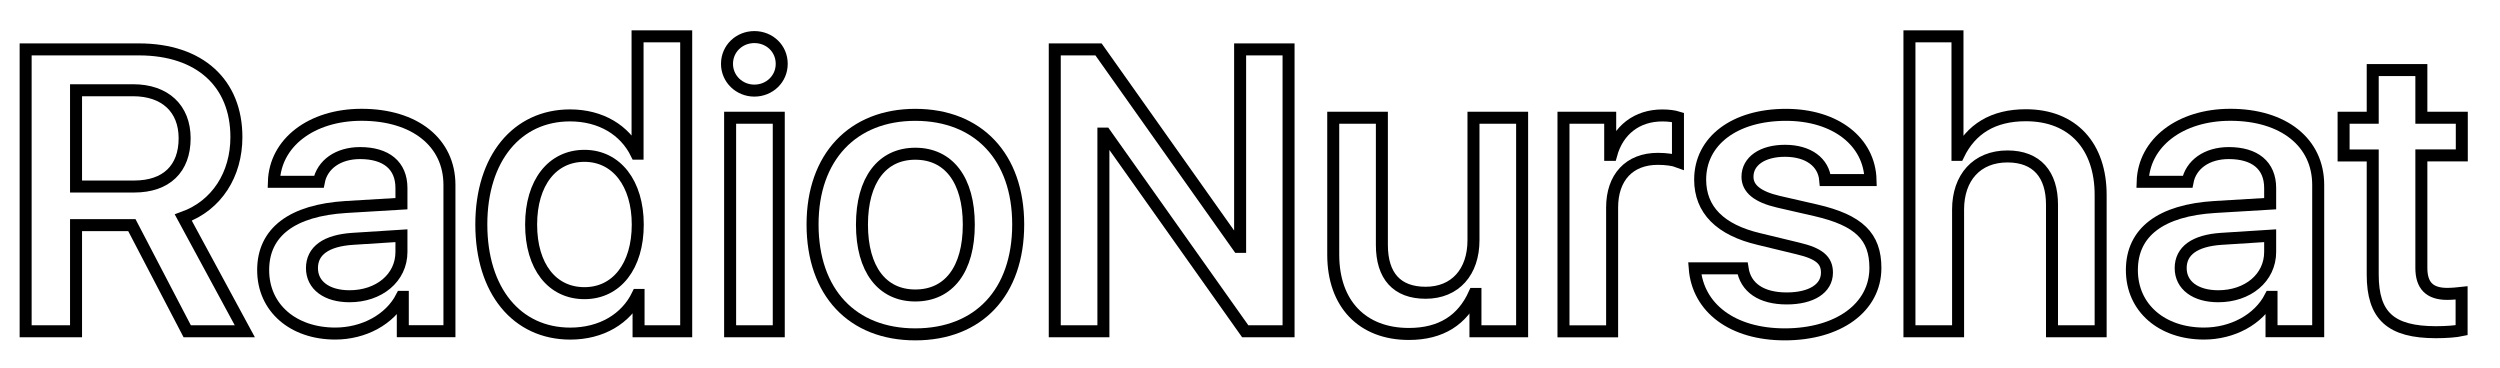 <?xml version="1.0" encoding="utf-8"?>
<!-- Generator: Adobe Illustrator 23.0.6, SVG Export Plug-In . SVG Version: 6.00 Build 0)  -->
<svg version="1.1" id="Слой_1" xmlns="http://www.w3.org/2000/svg" xmlns:xlink="http://www.w3.org/1999/xlink" x="0px" y="0px"
	 viewBox="0 0 625 92" style="enable-background:new 0 0 625 92;" xml:space="preserve">
<style type="text/css">
	.st0{fill:none;stroke:#000000;stroke-width:3;stroke-miterlimit:10;}
</style>
<g>
	<path class="st0" d="M19.01,82.81H6.41V12.35h28.32c15.23,0,24.37,8.45,24.37,21.92c0,9.33-4.88,17.09-13.28,20.12L61.2,82.81
		h-14.4L32.97,56.29H19.01V82.81z M19.01,46.63h14.55c8.01,0,12.6-4.44,12.6-12.06c0-7.42-4.88-12.01-12.89-12.01H19.01V46.63z"/>
	<path class="st0" d="M65.79,67.52c0-9.52,7.28-14.94,20.7-15.77l13.87-0.83v-3.91c0-5.66-3.81-8.74-10.35-8.74
		c-5.52,0-9.47,2.88-10.3,7.18H68.47c0.29-9.77,9.38-16.75,21.92-16.75c13.33,0,21.97,6.93,21.97,17.53v36.57H100.7v-8.59h-0.29
		c-2.93,5.71-9.52,9.18-16.6,9.18C73.31,83.39,65.79,77,65.79,67.52z M100.36,62.98v-4.05l-12.21,0.78
		c-6.64,0.44-10.16,2.98-10.16,7.32c0,4.3,3.71,7.03,9.38,7.03C94.74,74.07,100.36,69.48,100.36,62.98z"/>
	<path class="st0" d="M120.33,56.1c0-16.55,8.94-27.25,22.17-27.25c7.71,0,13.72,3.66,16.6,9.57h0.29V9.08h12.16v73.73h-11.91v-9.08
		h-0.24c-2.88,5.96-9.03,9.67-16.85,9.67C129.21,83.39,120.33,72.7,120.33,56.1z M132.78,56.15c0,10.5,5.27,17.14,13.33,17.14
		s13.33-6.79,13.33-17.14c0-10.3-5.32-17.19-13.33-17.19C138.05,38.96,132.78,45.7,132.78,56.15z"/>
	<path class="st0" d="M181.75,15.96c0-3.81,3.08-6.69,6.84-6.69c3.81,0,6.84,2.88,6.84,6.69c0,3.76-3.03,6.69-6.84,6.69
		C184.83,22.65,181.75,19.72,181.75,15.96z M182.53,29.44h12.16v53.37h-12.16V29.44z"/>
	<path class="st0" d="M203.14,56.1c0-16.85,10.06-27.39,25.68-27.39c15.72,0,25.73,10.5,25.73,27.39c0,17.04-9.91,27.49-25.73,27.49
		C213.1,83.59,203.14,73.14,203.14,56.1z M242.2,56.15c0-11.18-5.03-17.72-13.38-17.72c-8.3,0-13.33,6.59-13.33,17.72
		c0,11.18,5.03,17.72,13.33,17.72C237.22,73.87,242.2,67.33,242.2,56.15z"/>
	<path class="st0" d="M263.69,82.81V12.35h10.94l34.96,49.37h0.44V12.35h12.11v70.46h-10.84l-35.01-49.41h-0.44v49.41H263.69z"/>
	<path class="st0" d="M380.53,82.81h-11.67v-9.33h-0.29c-2.93,6.49-8.25,10.01-16.36,10.01c-11.62,0-18.9-7.52-18.9-19.82V29.44
		h12.16v31.79c0,7.76,3.76,11.96,10.94,11.96c7.42,0,11.96-5.22,11.96-13.13V29.44h12.16V82.81z"/>
	<path class="st0" d="M390.88,29.44h11.67v9.28h0.24c1.71-6.25,6.49-9.86,12.79-9.86c1.61,0,2.98,0.2,3.91,0.49v11.04
		c-1.03-0.39-2.93-0.68-5.03-0.68c-7.13,0-11.43,4.64-11.43,12.16v30.96h-12.16V29.44z"/>
	<path class="st0" d="M446.5,28.71c12.3,0,20.9,6.64,21.14,16.31h-11.33c-0.39-4.49-4.25-7.32-10.06-7.32
		c-5.66,0-9.38,2.59-9.38,6.49c0,2.98,2.49,5.03,7.76,6.25l9.38,2.15c10.74,2.49,14.84,6.54,14.84,14.4c0,9.91-9.28,16.6-22.66,16.6
		c-13.09,0-21.73-6.59-22.51-16.5h11.96c0.73,4.83,4.69,7.52,11.04,7.52c6.2,0,10.06-2.49,10.06-6.45c0-3.13-1.95-4.79-7.28-6.05
		l-9.67-2.34c-9.77-2.29-14.75-7.32-14.75-14.89C425.06,35.2,433.66,28.71,446.5,28.71z"/>
	<path class="st0" d="M477.36,9.08h12.01v29.64h0.24c3.13-6.49,8.69-9.91,16.85-9.91c11.77,0,18.7,7.76,18.7,19.92v34.08H513V51.17
		c0-7.52-3.76-12.06-11.13-12.06c-7.71,0-12.35,5.32-12.35,13.28v30.42h-12.16V9.08z"/>
	<path class="st0" d="M532.97,67.52c0-9.52,7.28-14.94,20.7-15.77l13.87-0.83v-3.91c0-5.66-3.81-8.74-10.35-8.74
		c-5.52,0-9.47,2.88-10.3,7.18h-11.23c0.29-9.77,9.38-16.75,21.92-16.75c13.33,0,21.97,6.93,21.97,17.53v36.57h-11.67v-8.59h-0.29
		c-2.93,5.71-9.52,9.18-16.6,9.18C540.49,83.39,532.97,77,532.97,67.52z M567.54,62.98v-4.05l-12.21,0.78
		c-6.64,0.44-10.16,2.98-10.16,7.32c0,4.3,3.71,7.03,9.38,7.03C561.93,74.07,567.54,69.48,567.54,62.98z"/>
	<path class="st0" d="M605.34,17.52v11.91h10.11v9.42h-10.11v28.13c0,4.39,2.05,6.49,6.45,6.49c1.17,0,2.83-0.15,3.61-0.24v9.33
		c-1.32,0.29-3.81,0.49-6.4,0.49c-11.33,0-15.82-4.1-15.82-14.4V38.86h-7.28v-9.42h7.28V17.52H605.34z"/>
</g>
</svg>
